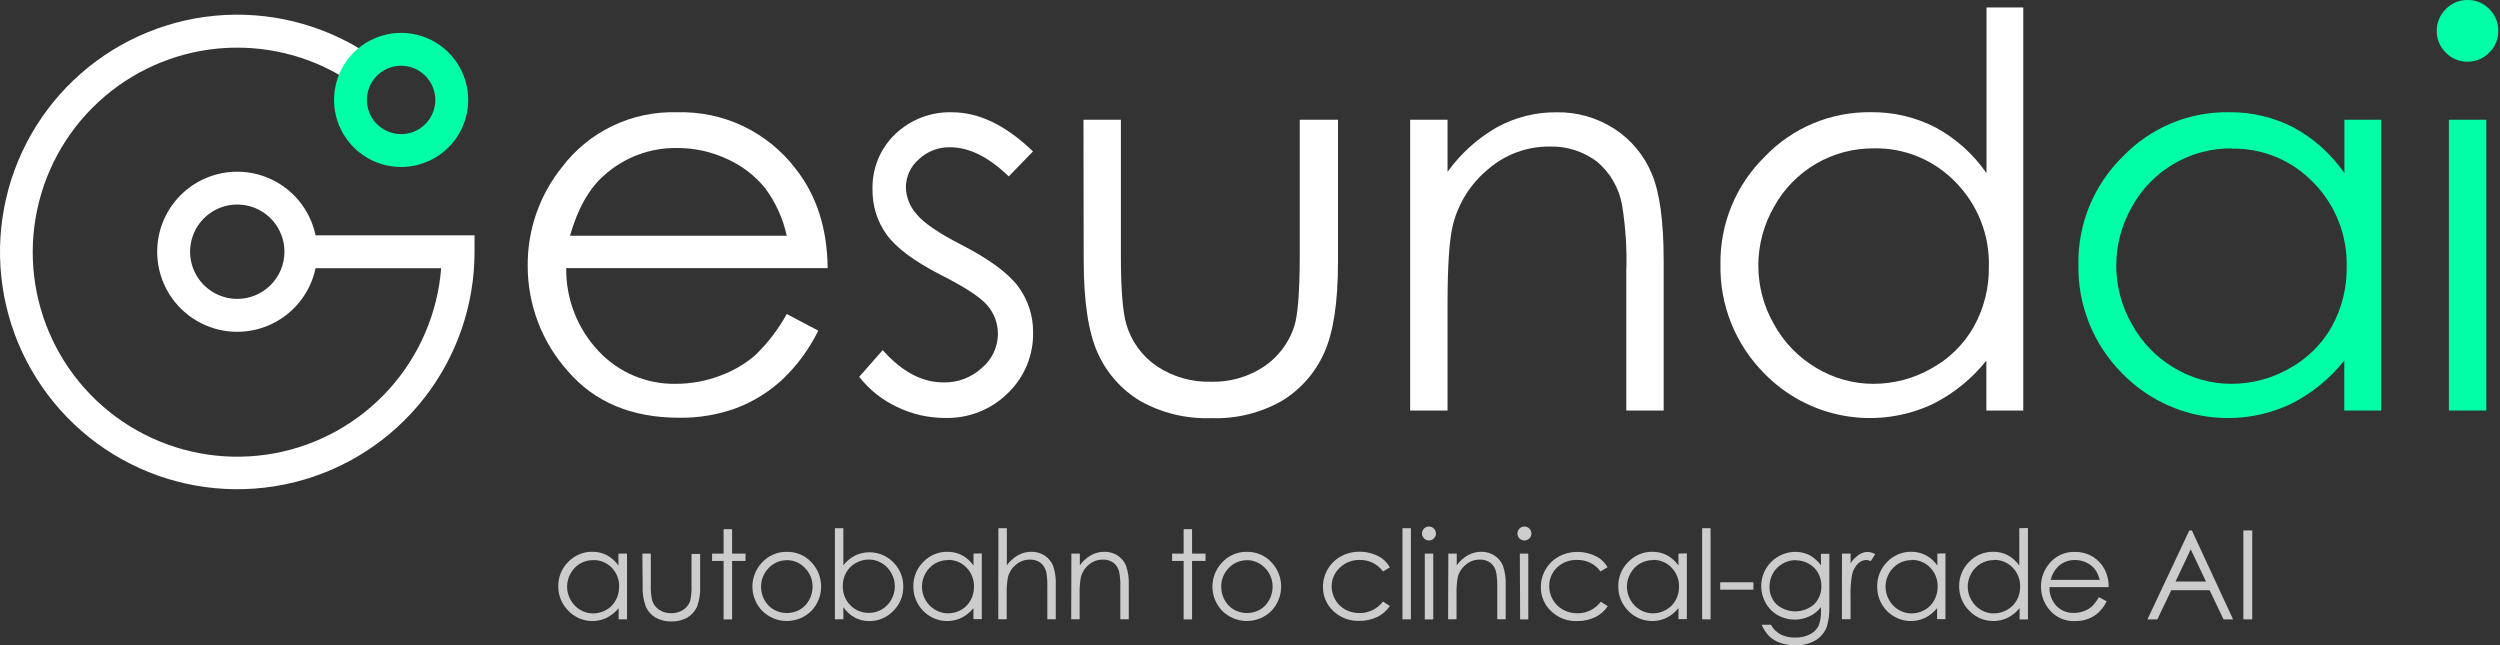 <svg width="155" height="40" viewBox="0 0 155 40" fill="none" xmlns="http://www.w3.org/2000/svg">
<rect x="0" y="0" width="155" height="40" fill="#333333" stroke="none"/>
<g clip-path="url(#clip0_6_70)">
<path d="M19.565 14.589C19.313 13.388 18.625 12.323 17.633 11.599C16.642 10.876 15.417 10.546 14.196 10.672C12.975 10.799 11.844 11.374 11.022 12.285C10.2 13.197 9.746 14.381 9.746 15.608C9.746 16.836 10.2 18.02 11.022 18.932C11.844 19.843 12.975 20.418 14.196 20.545C15.417 20.671 16.642 20.341 17.633 19.617C18.625 18.894 19.313 17.829 19.565 16.627H27.353C27.134 19.411 26.003 22.045 24.135 24.12C22.266 26.195 19.765 27.596 17.02 28.104C14.274 28.613 11.437 28.2 8.95 26.932C6.462 25.663 4.463 23.609 3.262 21.088C2.061 18.567 1.726 15.72 2.308 12.989C2.89 10.259 4.358 7.796 6.483 5.985C8.608 4.173 11.271 3.113 14.06 2.97C16.849 2.827 19.607 3.608 21.906 5.192C22.135 4.53 22.578 3.964 23.165 3.582C20.469 1.689 17.215 0.755 13.925 0.931C10.635 1.107 7.5 2.383 5.021 4.553C2.542 6.723 0.863 9.662 0.254 12.9C-0.356 16.138 0.14 19.486 1.66 22.409C3.18 25.332 5.638 27.66 8.638 29.02C11.639 30.38 15.01 30.693 18.21 29.91C21.41 29.126 24.254 27.291 26.287 24.698C28.32 22.105 29.424 18.905 29.421 15.611V14.589H19.565ZM14.711 18.531C14.132 18.531 13.567 18.36 13.086 18.038C12.605 17.717 12.23 17.26 12.008 16.726C11.787 16.191 11.729 15.603 11.842 15.036C11.955 14.468 12.233 13.947 12.643 13.538C13.052 13.129 13.573 12.851 14.14 12.738C14.707 12.625 15.296 12.683 15.83 12.904C16.364 13.126 16.821 13.5 17.142 13.981C17.464 14.462 17.636 15.028 17.636 15.606C17.636 16.382 17.327 17.126 16.779 17.674C16.23 18.223 15.486 18.531 14.711 18.531Z" fill="white"/>
<path d="M24.87 10.354C24.047 10.354 23.243 10.11 22.56 9.653C21.876 9.196 21.343 8.547 21.028 7.787C20.713 7.027 20.631 6.191 20.792 5.385C20.952 4.578 21.348 3.837 21.93 3.256C22.511 2.674 23.252 2.278 24.058 2.118C24.865 1.957 25.701 2.04 26.461 2.354C27.221 2.669 27.87 3.202 28.327 3.886C28.784 4.57 29.028 5.373 29.028 6.196C29.026 7.298 28.588 8.355 27.808 9.135C27.029 9.914 25.972 10.352 24.87 10.354V10.354ZM24.87 4.076C24.45 4.076 24.041 4.2 23.692 4.433C23.343 4.666 23.071 4.997 22.911 5.384C22.75 5.772 22.709 6.198 22.79 6.609C22.872 7.021 23.074 7.398 23.37 7.695C23.667 7.991 24.045 8.193 24.456 8.275C24.867 8.357 25.294 8.315 25.681 8.154C26.068 7.994 26.399 7.722 26.632 7.374C26.865 7.025 26.99 6.615 26.99 6.196C26.989 5.634 26.765 5.095 26.367 4.698C25.97 4.301 25.432 4.077 24.87 4.076Z" fill="#00FFA7"/>
<path d="M147.634 7.425V25.454H145.346V22.356C144.459 23.469 143.343 24.38 142.075 25.025C140.347 25.851 138.404 26.114 136.519 25.776C134.634 25.439 132.903 24.518 131.569 23.143C130.688 22.257 129.993 21.202 129.528 20.042C129.062 18.882 128.836 17.639 128.861 16.389C128.841 15.151 129.074 13.922 129.544 12.777C130.014 11.632 130.712 10.594 131.595 9.726C132.442 8.836 133.464 8.131 134.597 7.654C135.729 7.178 136.948 6.941 138.176 6.957C139.573 6.937 140.954 7.261 142.196 7.9C143.456 8.584 144.538 9.555 145.354 10.734V7.425H147.634ZM138.362 9.198C137.101 9.189 135.86 9.521 134.771 10.159C133.683 10.798 132.787 11.719 132.18 12.824C131.543 13.932 131.207 15.187 131.207 16.465C131.207 17.743 131.543 18.998 132.18 20.106C132.794 21.227 133.7 22.161 134.801 22.81C135.871 23.456 137.096 23.797 138.345 23.797C139.611 23.797 140.855 23.466 141.953 22.836C143.053 22.233 143.961 21.333 144.575 20.24C145.197 19.11 145.513 17.838 145.493 16.549C145.519 15.584 145.35 14.623 144.996 13.724C144.642 12.825 144.111 12.007 143.433 11.319C142.779 10.636 141.99 10.096 141.116 9.734C140.243 9.372 139.303 9.196 138.358 9.216" fill="#00FFA7"/>
<path d="M152.982 -9.71363e-06C153.234 -0.004 153.485 0.044 153.718 0.14C153.951 0.237 154.161 0.381 154.336 0.562C154.517 0.739 154.66 0.951 154.756 1.184C154.852 1.418 154.899 1.669 154.895 1.921C154.897 2.171 154.848 2.419 154.752 2.65C154.655 2.88 154.512 3.089 154.332 3.262C154.157 3.444 153.946 3.588 153.713 3.684C153.48 3.781 153.23 3.829 152.978 3.825C152.728 3.828 152.481 3.779 152.251 3.683C152.021 3.586 151.813 3.443 151.641 3.262C151.461 3.089 151.318 2.88 151.221 2.65C151.125 2.419 151.076 2.171 151.078 1.921C151.075 1.668 151.123 1.417 151.219 1.184C151.316 0.95 151.46 0.739 151.641 0.562C151.814 0.382 152.022 0.238 152.253 0.142C152.484 0.045 152.732 -0.003 152.982 -9.71363e-06V-9.71363e-06ZM151.831 7.425H154.15V25.454H151.831V7.425Z" fill="#00FFA7"/>
<path d="M48.779 19.47L50.734 20.5C50.178 21.633 49.425 22.658 48.511 23.528C47.685 24.292 46.722 24.891 45.672 25.294C44.531 25.713 43.323 25.918 42.107 25.899C39.165 25.899 36.865 24.936 35.206 23.009C33.597 21.213 32.711 18.884 32.718 16.472C32.702 14.261 33.446 12.111 34.825 10.384C35.655 9.284 36.737 8.399 37.98 7.803C39.223 7.208 40.591 6.919 41.969 6.962C43.384 6.917 44.791 7.21 46.07 7.818C47.349 8.427 48.465 9.331 49.324 10.457C50.628 12.105 51.291 14.16 51.314 16.623H35.106C35.081 18.535 35.801 20.382 37.114 21.772C37.727 22.426 38.47 22.944 39.296 23.293C40.122 23.642 41.012 23.814 41.908 23.797C42.822 23.797 43.729 23.634 44.586 23.316C45.396 23.031 46.147 22.6 46.801 22.044C47.586 21.291 48.253 20.423 48.779 19.47V19.47ZM48.779 14.616C48.545 13.541 48.083 12.529 47.425 11.647C46.791 10.876 45.987 10.262 45.075 9.856C44.115 9.407 43.068 9.175 42.008 9.177C40.325 9.144 38.692 9.753 37.443 10.882C36.514 11.704 35.813 12.948 35.34 14.616H48.779Z" fill="white"/>
<path d="M64.035 9.398L62.542 10.938C61.302 9.735 60.089 9.132 58.903 9.129C58.186 9.115 57.492 9.382 56.969 9.873C56.719 10.088 56.518 10.353 56.379 10.651C56.24 10.95 56.167 11.275 56.164 11.604C56.178 12.223 56.413 12.817 56.826 13.278C57.271 13.821 58.201 14.455 59.617 15.182C61.348 16.076 62.522 16.942 63.139 17.778C63.742 18.599 64.062 19.594 64.052 20.612C64.064 21.313 63.932 22.008 63.663 22.655C63.395 23.302 62.995 23.887 62.49 24.372C61.979 24.879 61.37 25.276 60.701 25.541C60.032 25.806 59.316 25.932 58.596 25.912C57.565 25.914 56.547 25.682 55.619 25.233C54.701 24.802 53.896 24.162 53.27 23.364L54.728 21.707C55.913 23.045 57.17 23.713 58.496 23.71C59.374 23.73 60.226 23.409 60.872 22.814C61.181 22.558 61.43 22.238 61.603 21.875C61.775 21.513 61.867 21.117 61.871 20.716C61.876 20.066 61.645 19.436 61.222 18.942C60.79 18.429 59.81 17.788 58.285 17.021C56.658 16.182 55.55 15.352 54.962 14.533C54.381 13.717 54.078 12.736 54.096 11.734C54.079 11.099 54.195 10.467 54.436 9.879C54.678 9.291 55.039 8.76 55.498 8.32C55.968 7.869 56.524 7.516 57.133 7.283C57.741 7.05 58.39 6.94 59.042 6.962C60.703 6.962 62.375 7.774 64.056 9.398" fill="white"/>
<path d="M67.176 7.425H69.495V15.844C69.495 17.901 69.606 19.316 69.828 20.089C70.134 21.157 70.806 22.084 71.727 22.706C72.717 23.363 73.885 23.698 75.072 23.667C76.24 23.704 77.391 23.375 78.365 22.728C79.243 22.136 79.9 21.271 80.234 20.266C80.467 19.571 80.584 18.096 80.584 15.84V7.425H82.955V16.273C82.955 18.759 82.667 20.634 82.09 21.897C81.537 23.126 80.624 24.158 79.472 24.857C78.138 25.612 76.621 25.982 75.089 25.925C73.552 25.98 72.03 25.611 70.689 24.857C69.525 24.158 68.605 23.117 68.054 21.876C67.477 20.598 67.189 18.678 67.189 16.117L67.176 7.425Z" fill="white"/>
<path d="M87.429 7.425H89.748V10.657C90.562 9.519 91.613 8.572 92.829 7.879C93.957 7.266 95.222 6.951 96.506 6.962C97.777 6.939 99.026 7.296 100.093 7.987C101.124 8.657 101.929 9.622 102.403 10.756C102.9 11.91 103.148 13.716 103.148 16.173V25.454H100.829V16.874C100.879 15.483 100.792 14.09 100.569 12.716C100.383 11.666 99.835 10.714 99.02 10.025C98.167 9.382 97.12 9.05 96.052 9.086C94.667 9.079 93.327 9.574 92.279 10.479C91.193 11.367 90.422 12.58 90.081 13.941C89.859 14.835 89.748 16.47 89.748 18.847V25.454H87.429V7.425Z" fill="white"/>
<path d="M125.443 0.463V25.454H123.154V22.356C122.267 23.469 121.152 24.38 119.883 25.025C118.156 25.851 116.212 26.114 114.327 25.776C112.443 25.439 110.711 24.518 109.378 23.143C108.496 22.257 107.802 21.203 107.336 20.042C106.871 18.882 106.644 17.639 106.669 16.389C106.65 15.152 106.883 13.922 107.353 12.777C107.823 11.632 108.521 10.594 109.404 9.726C110.251 8.836 111.273 8.131 112.405 7.654C113.538 7.178 114.756 6.941 115.985 6.957C117.382 6.937 118.762 7.261 120.004 7.9C121.265 8.584 122.347 9.555 123.163 10.735V0.463H125.443ZM116.171 9.198C114.909 9.189 113.668 9.521 112.58 10.159C111.491 10.798 110.596 11.719 109.988 12.824C109.351 13.932 109.016 15.187 109.016 16.465C109.016 17.743 109.351 18.998 109.988 20.106C110.603 21.227 111.509 22.161 112.61 22.81C113.679 23.456 114.905 23.797 116.154 23.797C117.42 23.797 118.664 23.466 119.762 22.836C120.861 22.233 121.77 21.333 122.384 20.24C123.011 19.106 123.33 17.828 123.31 16.532C123.336 15.566 123.168 14.605 122.814 13.707C122.46 12.808 121.928 11.99 121.25 11.301C120.596 10.618 119.807 10.079 118.934 9.717C118.06 9.355 117.121 9.178 116.175 9.198" fill="white"/>
<path fill-rule="evenodd" clip-rule="evenodd" d="M36.777 34.726C36.491 34.724 36.211 34.8 35.965 34.944C35.719 35.089 35.516 35.298 35.379 35.548C35.235 35.799 35.159 36.083 35.159 36.372C35.159 36.661 35.235 36.946 35.379 37.196C35.518 37.451 35.723 37.663 35.972 37.811C36.214 37.956 36.49 38.032 36.772 38.031C37.059 38.032 37.341 37.957 37.59 37.815C37.84 37.673 38.044 37.463 38.178 37.209C38.319 36.954 38.391 36.666 38.386 36.374C38.392 36.155 38.354 35.938 38.274 35.734C38.193 35.53 38.073 35.345 37.919 35.189C37.77 35.037 37.592 34.918 37.396 34.838C37.199 34.759 36.989 34.72 36.777 34.726ZM38.875 34.323V38.399H38.356V37.703C38.155 37.953 37.903 38.158 37.616 38.304C37.225 38.49 36.785 38.548 36.359 38.47C35.932 38.393 35.541 38.183 35.241 37.871C35.039 37.672 34.879 37.434 34.771 37.172C34.663 36.909 34.61 36.628 34.613 36.344C34.609 36.064 34.662 35.786 34.768 35.528C34.875 35.269 35.032 35.034 35.232 34.838C35.423 34.637 35.654 34.477 35.911 34.369C36.167 34.261 36.442 34.207 36.72 34.211C37.036 34.206 37.348 34.279 37.629 34.423C37.914 34.578 38.158 34.797 38.343 35.063V34.323H38.875Z" fill="#CCCCCC"/>
<path fill-rule="evenodd" clip-rule="evenodd" d="M39.827 34.323H40.35V36.227C40.336 36.556 40.362 36.886 40.428 37.209C40.498 37.452 40.651 37.662 40.861 37.802C41.085 37.951 41.349 38.026 41.618 38.018C41.882 38.025 42.142 37.951 42.362 37.806C42.565 37.674 42.717 37.477 42.795 37.248C42.863 36.92 42.889 36.584 42.873 36.249V34.345H43.409V36.344C43.432 36.777 43.366 37.21 43.215 37.616C43.089 37.894 42.883 38.128 42.622 38.287C42.32 38.457 41.977 38.541 41.631 38.529C41.283 38.541 40.939 38.457 40.636 38.287C40.372 38.128 40.164 37.893 40.039 37.612C39.888 37.196 39.822 36.755 39.844 36.314L39.827 34.323Z" fill="#CCCCCC"/>
<path fill-rule="evenodd" clip-rule="evenodd" d="M44.863 32.809H45.391V34.323H46.222V34.778H45.391V38.403H44.863V34.778H44.149V34.323H44.863V32.809Z" fill="#CCCCCC"/>
<path fill-rule="evenodd" clip-rule="evenodd" d="M48.783 34.734C48.572 34.732 48.363 34.775 48.169 34.858C47.976 34.941 47.802 35.064 47.658 35.219C47.505 35.372 47.385 35.555 47.304 35.755C47.223 35.956 47.183 36.171 47.187 36.387C47.185 36.677 47.26 36.962 47.403 37.214C47.538 37.459 47.739 37.663 47.983 37.802C48.227 37.938 48.503 38.009 48.783 38.009C49.063 38.009 49.339 37.938 49.584 37.802C49.828 37.662 50.029 37.457 50.163 37.209C50.306 36.958 50.381 36.672 50.38 36.383C50.383 36.166 50.344 35.952 50.263 35.751C50.181 35.55 50.061 35.368 49.908 35.215C49.765 35.06 49.59 34.937 49.397 34.854C49.203 34.77 48.994 34.728 48.783 34.73V34.734ZM48.783 34.215C49.078 34.208 49.37 34.266 49.64 34.384C49.91 34.502 50.15 34.678 50.345 34.899C50.714 35.307 50.915 35.839 50.91 36.389C50.904 36.939 50.692 37.466 50.315 37.867C50.114 38.068 49.875 38.228 49.612 38.337C49.349 38.446 49.068 38.502 48.783 38.502C48.499 38.502 48.217 38.446 47.954 38.337C47.691 38.228 47.452 38.068 47.252 37.867C46.87 37.47 46.655 36.942 46.649 36.391C46.643 35.84 46.848 35.308 47.221 34.903C47.416 34.681 47.657 34.504 47.928 34.385C48.198 34.266 48.492 34.208 48.787 34.215" fill="#CCCCCC"/>
<path fill-rule="evenodd" clip-rule="evenodd" d="M53.863 38.001C54.148 38.003 54.429 37.928 54.675 37.783C54.921 37.638 55.123 37.429 55.26 37.179C55.404 36.927 55.48 36.642 55.48 36.353C55.48 36.063 55.404 35.778 55.26 35.526C55.122 35.272 54.917 35.059 54.667 34.912C54.427 34.767 54.152 34.691 53.871 34.691C53.584 34.691 53.302 34.767 53.053 34.912C52.805 35.049 52.599 35.253 52.461 35.5C52.32 35.756 52.249 36.044 52.253 36.335C52.247 36.554 52.284 36.772 52.364 36.975C52.443 37.179 52.563 37.364 52.716 37.521C52.864 37.675 53.042 37.797 53.239 37.879C53.437 37.961 53.649 38.001 53.863 37.997V38.001ZM51.764 38.399V32.748H52.288V35.046C52.486 34.793 52.737 34.586 53.023 34.44C53.414 34.255 53.853 34.197 54.279 34.275C54.704 34.352 55.094 34.561 55.394 34.873C55.593 35.073 55.749 35.311 55.854 35.572C55.959 35.834 56.01 36.114 56.004 36.396C56.005 36.672 55.95 36.946 55.843 37.201C55.736 37.456 55.579 37.687 55.381 37.88C55.191 38.08 54.962 38.239 54.709 38.346C54.455 38.455 54.182 38.509 53.906 38.507C53.592 38.512 53.281 38.44 53.002 38.295C52.716 38.136 52.472 37.912 52.288 37.642V38.391L51.764 38.399Z" fill="#CCCCCC"/>
<path fill-rule="evenodd" clip-rule="evenodd" d="M58.778 34.726C58.492 34.724 58.212 34.8 57.966 34.944C57.72 35.089 57.517 35.298 57.38 35.548C57.236 35.799 57.16 36.083 57.16 36.372C57.16 36.661 57.236 36.946 57.38 37.196C57.521 37.45 57.727 37.66 57.977 37.806C58.219 37.951 58.496 38.028 58.778 38.027C59.065 38.028 59.346 37.953 59.596 37.811C59.843 37.669 60.045 37.461 60.18 37.209C60.321 36.954 60.392 36.666 60.387 36.374C60.393 36.155 60.355 35.937 60.275 35.734C60.195 35.53 60.074 35.345 59.92 35.189C59.772 35.034 59.594 34.912 59.397 34.831C59.199 34.749 58.987 34.709 58.773 34.713L58.778 34.726ZM60.872 34.31V38.386H60.353V37.703C60.152 37.953 59.9 38.158 59.613 38.304C59.221 38.49 58.782 38.548 58.355 38.47C57.929 38.393 57.538 38.183 57.237 37.871C57.038 37.671 56.882 37.432 56.777 37.17C56.672 36.907 56.621 36.626 56.627 36.344C56.623 36.064 56.676 35.786 56.782 35.528C56.889 35.269 57.047 35.034 57.246 34.838C57.438 34.637 57.669 34.477 57.925 34.369C58.181 34.261 58.456 34.207 58.734 34.211C59.05 34.206 59.362 34.279 59.643 34.423C59.928 34.578 60.172 34.797 60.357 35.063V34.323L60.872 34.31Z" fill="#CCCCCC"/>
<path fill-rule="evenodd" clip-rule="evenodd" d="M61.901 32.748H62.425V35.046C62.611 34.789 62.85 34.576 63.126 34.419C63.379 34.28 63.664 34.209 63.952 34.211C64.241 34.206 64.524 34.288 64.766 34.444C64.999 34.595 65.181 34.812 65.289 35.068C65.423 35.463 65.48 35.88 65.458 36.296V38.395H64.934V36.448C64.945 36.134 64.927 35.819 64.878 35.509C64.833 35.271 64.708 35.056 64.523 34.899C64.33 34.756 64.093 34.684 63.853 34.696C63.535 34.691 63.228 34.804 62.987 35.011C62.743 35.211 62.568 35.484 62.49 35.79C62.427 36.156 62.403 36.527 62.416 36.898V38.395H61.893L61.901 32.748Z" fill="#CCCCCC"/>
<path fill-rule="evenodd" clip-rule="evenodd" d="M66.427 34.323H66.951V35.046C67.135 34.789 67.373 34.575 67.647 34.419C67.902 34.28 68.188 34.208 68.478 34.211C68.766 34.206 69.05 34.287 69.291 34.444C69.525 34.596 69.708 34.815 69.815 35.072C69.948 35.466 70.005 35.881 69.984 36.296V38.395H69.46V36.448C69.471 36.134 69.451 35.819 69.4 35.509C69.358 35.271 69.234 35.055 69.049 34.899C68.854 34.756 68.616 34.684 68.374 34.696C68.057 34.691 67.749 34.804 67.509 35.011C67.264 35.211 67.09 35.484 67.011 35.79C66.949 36.156 66.924 36.527 66.938 36.898V38.395H66.414L66.427 34.323Z" fill="#CCCCCC"/>
<path fill-rule="evenodd" clip-rule="evenodd" d="M73.385 32.809H73.908V34.323H74.743V34.778H73.908V38.403H73.385V34.778H72.671V34.323H73.385V32.809Z" fill="#CCCCCC"/>
<path fill-rule="evenodd" clip-rule="evenodd" d="M77.305 34.734C77.094 34.732 76.885 34.775 76.691 34.858C76.497 34.941 76.323 35.064 76.18 35.219C76.028 35.373 75.909 35.556 75.83 35.756C75.751 35.957 75.712 36.172 75.717 36.387C75.715 36.677 75.79 36.962 75.933 37.214C76.068 37.459 76.269 37.663 76.513 37.802C76.757 37.938 77.033 38.009 77.313 38.009C77.593 38.009 77.869 37.938 78.114 37.802C78.355 37.661 78.552 37.456 78.685 37.209C78.828 36.958 78.902 36.672 78.901 36.383C78.905 36.166 78.865 35.952 78.784 35.751C78.703 35.55 78.582 35.368 78.429 35.215C78.286 35.06 78.112 34.937 77.918 34.854C77.724 34.77 77.515 34.728 77.305 34.73V34.734ZM77.305 34.215C77.599 34.208 77.891 34.266 78.161 34.384C78.431 34.502 78.672 34.678 78.866 34.899C79.235 35.307 79.437 35.839 79.431 36.389C79.425 36.939 79.213 37.466 78.836 37.867C78.635 38.068 78.396 38.228 78.134 38.337C77.871 38.446 77.589 38.502 77.305 38.502C77.02 38.502 76.738 38.446 76.475 38.337C76.213 38.228 75.974 38.068 75.773 37.867C75.391 37.47 75.176 36.942 75.17 36.391C75.165 35.84 75.369 35.308 75.743 34.903C75.937 34.681 76.178 34.504 76.449 34.385C76.72 34.266 77.013 34.208 77.309 34.215" fill="#CCCCCC"/>
<path fill-rule="evenodd" clip-rule="evenodd" d="M86.178 35.171L85.746 35.431C85.578 35.2 85.356 35.014 85.1 34.889C84.843 34.765 84.56 34.706 84.275 34.717C83.827 34.712 83.395 34.883 83.072 35.193C82.912 35.339 82.783 35.517 82.695 35.715C82.608 35.913 82.562 36.127 82.561 36.344C82.56 36.639 82.638 36.929 82.786 37.183C82.933 37.441 83.149 37.653 83.409 37.793C83.675 37.937 83.973 38.011 84.275 38.01C84.558 38.015 84.839 37.953 85.094 37.829C85.349 37.705 85.571 37.522 85.742 37.296L86.174 37.568C85.979 37.863 85.709 38.099 85.391 38.252C85.04 38.419 84.655 38.502 84.266 38.494C83.971 38.504 83.677 38.455 83.401 38.349C83.126 38.244 82.874 38.084 82.661 37.88C82.456 37.689 82.293 37.457 82.184 37.199C82.074 36.941 82.02 36.663 82.025 36.383C82.023 35.996 82.126 35.616 82.323 35.284C82.518 34.95 82.801 34.675 83.141 34.492C83.499 34.299 83.899 34.201 84.305 34.207C84.571 34.206 84.835 34.249 85.088 34.332C85.318 34.403 85.534 34.511 85.728 34.652C85.903 34.792 86.05 34.964 86.161 35.158" fill="#CCCCCC"/>
<path d="M87.476 32.748H86.953V38.399H87.476V32.748Z" fill="#CCCCCC"/>
<path fill-rule="evenodd" clip-rule="evenodd" d="M88.337 38.403H88.861V34.323H88.337V38.403ZM88.597 32.645C88.683 32.645 88.766 32.67 88.837 32.718C88.909 32.765 88.964 32.833 88.997 32.912C89.029 32.991 89.038 33.078 89.021 33.162C89.005 33.246 88.963 33.323 88.903 33.383C88.843 33.444 88.765 33.485 88.681 33.502C88.597 33.518 88.51 33.51 88.431 33.477C88.352 33.444 88.285 33.389 88.237 33.318C88.19 33.246 88.164 33.163 88.164 33.077C88.164 33.02 88.175 32.964 88.197 32.911C88.218 32.858 88.25 32.81 88.29 32.77C88.37 32.689 88.479 32.642 88.593 32.64" fill="#CCCCCC"/>
<path fill-rule="evenodd" clip-rule="evenodd" d="M89.796 34.323H90.319V35.046C90.503 34.789 90.741 34.575 91.016 34.419C91.27 34.28 91.556 34.208 91.846 34.211C92.135 34.206 92.418 34.287 92.66 34.444C92.894 34.596 93.076 34.815 93.183 35.072C93.316 35.466 93.373 35.881 93.352 36.296V38.395H92.829V36.448C92.839 36.133 92.819 35.819 92.768 35.509C92.726 35.271 92.602 35.055 92.417 34.899C92.222 34.756 91.984 34.684 91.743 34.695C91.425 34.691 91.117 34.804 90.877 35.011C90.632 35.211 90.457 35.484 90.38 35.79C90.317 36.156 90.293 36.527 90.306 36.898V38.395H89.782L89.796 34.323Z" fill="#CCCCCC"/>
<path fill-rule="evenodd" clip-rule="evenodd" d="M94.248 38.403H94.754V34.323H94.23L94.248 38.403ZM94.507 32.645C94.608 32.643 94.705 32.677 94.783 32.739C94.862 32.801 94.916 32.889 94.937 32.987C94.958 33.085 94.944 33.187 94.898 33.276C94.852 33.365 94.776 33.435 94.684 33.475C94.592 33.514 94.489 33.521 94.393 33.493C94.297 33.465 94.213 33.404 94.156 33.322C94.1 33.239 94.074 33.139 94.082 33.039C94.091 32.94 94.134 32.846 94.204 32.774C94.284 32.693 94.393 32.646 94.507 32.645" fill="#CCCCCC"/>
<path fill-rule="evenodd" clip-rule="evenodd" d="M99.665 35.171L99.232 35.431C99.065 35.2 98.843 35.014 98.586 34.889C98.329 34.765 98.046 34.706 97.761 34.717C97.533 34.71 97.306 34.749 97.094 34.832C96.881 34.914 96.687 35.039 96.524 35.197C96.371 35.346 96.25 35.525 96.169 35.722C96.088 35.919 96.048 36.131 96.052 36.344C96.051 36.639 96.129 36.929 96.277 37.183C96.426 37.448 96.649 37.664 96.917 37.806C97.183 37.95 97.481 38.024 97.783 38.023C98.066 38.028 98.347 37.967 98.602 37.842C98.857 37.718 99.079 37.535 99.249 37.309L99.682 37.581C99.487 37.876 99.217 38.112 98.899 38.265C98.548 38.432 98.163 38.515 97.774 38.507C97.479 38.517 97.185 38.468 96.909 38.362C96.634 38.257 96.382 38.097 96.169 37.893C95.964 37.702 95.801 37.47 95.692 37.212C95.582 36.954 95.528 36.676 95.533 36.396C95.531 36.009 95.634 35.629 95.831 35.297C96.026 34.963 96.309 34.688 96.649 34.505C97.006 34.312 97.407 34.214 97.813 34.22C98.079 34.219 98.343 34.262 98.596 34.345C98.826 34.416 99.042 34.524 99.236 34.665C99.412 34.805 99.558 34.977 99.669 35.171" fill="#CCCCCC"/>
<path fill-rule="evenodd" clip-rule="evenodd" d="M102.486 34.726C102.2 34.724 101.92 34.8 101.674 34.944C101.428 35.089 101.225 35.298 101.088 35.548C100.944 35.799 100.868 36.083 100.868 36.372C100.868 36.661 100.944 36.946 101.088 37.196C101.226 37.449 101.43 37.659 101.677 37.806C101.918 37.951 102.195 38.028 102.477 38.027C102.764 38.028 103.046 37.953 103.295 37.811C103.547 37.671 103.754 37.462 103.892 37.209C104.033 36.954 104.104 36.666 104.1 36.374C104.106 36.155 104.068 35.938 103.987 35.734C103.907 35.53 103.786 35.345 103.632 35.189C103.485 35.034 103.306 34.912 103.109 34.831C102.912 34.749 102.699 34.709 102.486 34.713V34.726ZM104.584 34.31V38.386H104.065V37.703C103.864 37.953 103.612 38.158 103.325 38.304C102.934 38.49 102.494 38.548 102.068 38.47C101.642 38.393 101.251 38.183 100.95 37.871C100.75 37.671 100.593 37.432 100.487 37.17C100.382 36.908 100.33 36.627 100.335 36.344C100.331 36.064 100.384 35.786 100.49 35.528C100.597 35.269 100.754 35.034 100.954 34.838C101.146 34.637 101.377 34.477 101.633 34.369C101.889 34.261 102.165 34.207 102.442 34.211C102.758 34.206 103.07 34.279 103.351 34.423C103.636 34.578 103.88 34.797 104.065 35.063V34.323L104.584 34.31Z" fill="#CCCCCC"/>
<path d="M106.055 32.748H105.532V38.399H106.055V32.748Z" fill="#CCCCCC"/>
<path d="M108.712 36.102H106.652V36.56H108.712V36.102Z" fill="#CCCCCC"/>
<path fill-rule="evenodd" clip-rule="evenodd" d="M111.355 34.726C111.066 34.725 110.781 34.799 110.529 34.942C110.277 35.082 110.069 35.289 109.927 35.539C109.784 35.789 109.709 36.073 109.711 36.361C109.703 36.566 109.737 36.77 109.812 36.96C109.886 37.151 109.999 37.324 110.144 37.469C110.467 37.749 110.88 37.904 111.308 37.904C111.735 37.904 112.149 37.749 112.471 37.469C112.62 37.322 112.736 37.147 112.814 36.953C112.893 36.76 112.93 36.553 112.926 36.344C112.93 36.057 112.86 35.774 112.722 35.522C112.588 35.282 112.388 35.084 112.147 34.951C111.903 34.811 111.627 34.738 111.347 34.739L111.355 34.726ZM112.895 34.336H113.419V37.586C113.438 38.009 113.387 38.433 113.268 38.84C113.139 39.204 112.886 39.511 112.554 39.706C112.181 39.916 111.757 40.021 111.329 40.009C111.009 40.014 110.69 39.964 110.386 39.861C110.134 39.778 109.903 39.642 109.707 39.463C109.501 39.252 109.337 39.004 109.222 38.732H109.793C109.932 38.986 110.14 39.195 110.395 39.334C110.678 39.472 110.992 39.539 111.308 39.528C111.621 39.538 111.932 39.47 112.212 39.329C112.435 39.219 112.619 39.044 112.74 38.827C112.866 38.518 112.92 38.183 112.9 37.85V37.642C112.708 37.888 112.46 38.085 112.177 38.217C111.867 38.36 111.527 38.428 111.186 38.414C110.844 38.401 110.511 38.307 110.213 38.139C109.897 37.956 109.638 37.69 109.464 37.369C109.285 37.053 109.192 36.695 109.196 36.331C109.197 35.772 109.419 35.236 109.814 34.839C110.209 34.443 110.744 34.219 111.303 34.215C111.602 34.212 111.898 34.277 112.169 34.406C112.456 34.566 112.706 34.784 112.904 35.046L112.895 34.336Z" fill="#CCCCCC"/>
<path fill-rule="evenodd" clip-rule="evenodd" d="M114.202 34.323H114.739V34.92C114.872 34.713 115.044 34.534 115.245 34.393C115.409 34.282 115.601 34.221 115.799 34.219C115.963 34.225 116.122 34.273 116.262 34.358L115.989 34.791C115.903 34.748 115.809 34.723 115.712 34.717C115.523 34.724 115.342 34.801 115.206 34.933C115.021 35.116 114.892 35.347 114.834 35.6C114.749 36.065 114.716 36.538 114.735 37.01V38.39H114.198L114.202 34.323Z" fill="#CCCCCC"/>
<path fill-rule="evenodd" clip-rule="evenodd" d="M118.52 34.726C118.235 34.724 117.954 34.8 117.708 34.944C117.462 35.089 117.26 35.298 117.123 35.548C116.979 35.799 116.903 36.083 116.903 36.372C116.903 36.661 116.979 36.946 117.123 37.196C117.261 37.451 117.466 37.663 117.716 37.811C117.957 37.956 118.234 38.032 118.516 38.031C118.803 38.032 119.085 37.957 119.334 37.815C119.585 37.674 119.791 37.464 119.926 37.209C120.067 36.954 120.139 36.666 120.134 36.374C120.14 36.155 120.102 35.938 120.022 35.734C119.941 35.53 119.821 35.345 119.667 35.189C119.519 35.034 119.341 34.912 119.144 34.831C118.946 34.749 118.734 34.709 118.52 34.713V34.726ZM120.619 34.31V38.386H120.1V37.703C119.899 37.953 119.646 38.158 119.36 38.304C118.968 38.49 118.529 38.548 118.102 38.47C117.676 38.393 117.285 38.183 116.984 37.871C116.788 37.669 116.634 37.43 116.531 37.168C116.429 36.906 116.38 36.626 116.387 36.344C116.383 36.064 116.436 35.786 116.542 35.528C116.649 35.269 116.806 35.034 117.006 34.838C117.197 34.637 117.428 34.477 117.685 34.369C117.941 34.261 118.216 34.207 118.494 34.211C118.81 34.206 119.122 34.279 119.403 34.423C119.688 34.578 119.932 34.797 120.117 35.063V34.323L120.619 34.31Z" fill="#CCCCCC"/>
<path fill-rule="evenodd" clip-rule="evenodd" d="M123.617 34.726C123.332 34.724 123.051 34.8 122.805 34.944C122.559 35.089 122.357 35.298 122.22 35.548C122.075 35.799 121.999 36.083 121.999 36.372C121.999 36.661 122.075 36.946 122.22 37.196C122.358 37.451 122.563 37.663 122.812 37.811C123.054 37.956 123.331 38.032 123.613 38.031C123.9 38.032 124.182 37.957 124.431 37.815C124.688 37.676 124.9 37.466 125.041 37.209C125.181 36.954 125.253 36.666 125.248 36.374C125.254 36.155 125.216 35.938 125.136 35.734C125.056 35.53 124.935 35.345 124.781 35.189C124.633 35.034 124.455 34.912 124.258 34.831C124.06 34.749 123.848 34.709 123.634 34.713L123.617 34.726ZM125.733 32.736V38.404H125.214V37.703C125.013 37.953 124.761 38.158 124.474 38.304C124.082 38.49 123.643 38.548 123.216 38.47C122.79 38.393 122.399 38.183 122.099 37.871C121.896 37.672 121.735 37.435 121.627 37.172C121.518 36.91 121.464 36.628 121.467 36.344C121.463 36.064 121.515 35.786 121.622 35.528C121.728 35.269 121.886 35.034 122.086 34.838C122.277 34.637 122.508 34.477 122.764 34.369C123.02 34.261 123.296 34.207 123.574 34.211C123.89 34.206 124.202 34.279 124.482 34.423C124.767 34.578 125.012 34.797 125.196 35.063V32.748L125.733 32.736Z" fill="#CCCCCC"/>
<path fill-rule="evenodd" clip-rule="evenodd" d="M130.181 35.95C130.128 35.707 130.023 35.478 129.874 35.279C129.731 35.104 129.548 34.965 129.341 34.873C129.125 34.772 128.888 34.72 128.649 34.721C128.269 34.714 127.901 34.852 127.619 35.106C127.384 35.337 127.218 35.629 127.143 35.95H130.181ZM130.181 37.049L130.613 37.283C130.488 37.54 130.318 37.773 130.111 37.971C129.925 38.143 129.708 38.278 129.471 38.369C129.214 38.464 128.941 38.511 128.666 38.507C128.374 38.523 128.081 38.472 127.811 38.359C127.54 38.246 127.299 38.073 127.104 37.854C126.74 37.447 126.54 36.92 126.542 36.374C126.535 35.871 126.703 35.382 127.018 34.99C127.206 34.741 127.452 34.541 127.733 34.407C128.015 34.273 128.324 34.209 128.636 34.219C128.957 34.209 129.275 34.276 129.565 34.413C129.855 34.551 130.107 34.756 130.302 35.011C130.6 35.413 130.752 35.904 130.735 36.404H127.066C127.053 36.834 127.209 37.251 127.498 37.568C127.639 37.712 127.809 37.825 127.996 37.899C128.183 37.974 128.383 38.008 128.584 38.001C128.791 38.001 128.996 37.965 129.19 37.893C129.373 37.829 129.543 37.732 129.692 37.607C129.864 37.436 130.01 37.241 130.124 37.028" fill="#CCCCCC"/>
<path fill-rule="evenodd" clip-rule="evenodd" d="M135.827 34.059L134.884 36.054H136.77L135.827 34.059ZM135.896 32.887L138.453 38.404H137.861L136.995 36.591H134.62L133.755 38.404H133.14L135.736 32.891L135.896 32.887Z" fill="#CCCCCC"/>
<path d="M139.639 32.887H139.089V38.399H139.639V32.887Z" fill="#CCCCCC"/>
</g>
<defs>
<clipPath id="clip0_6_70">
<rect width="154.895" height="40" fill="white"/>
</clipPath>
</defs>
</svg>
